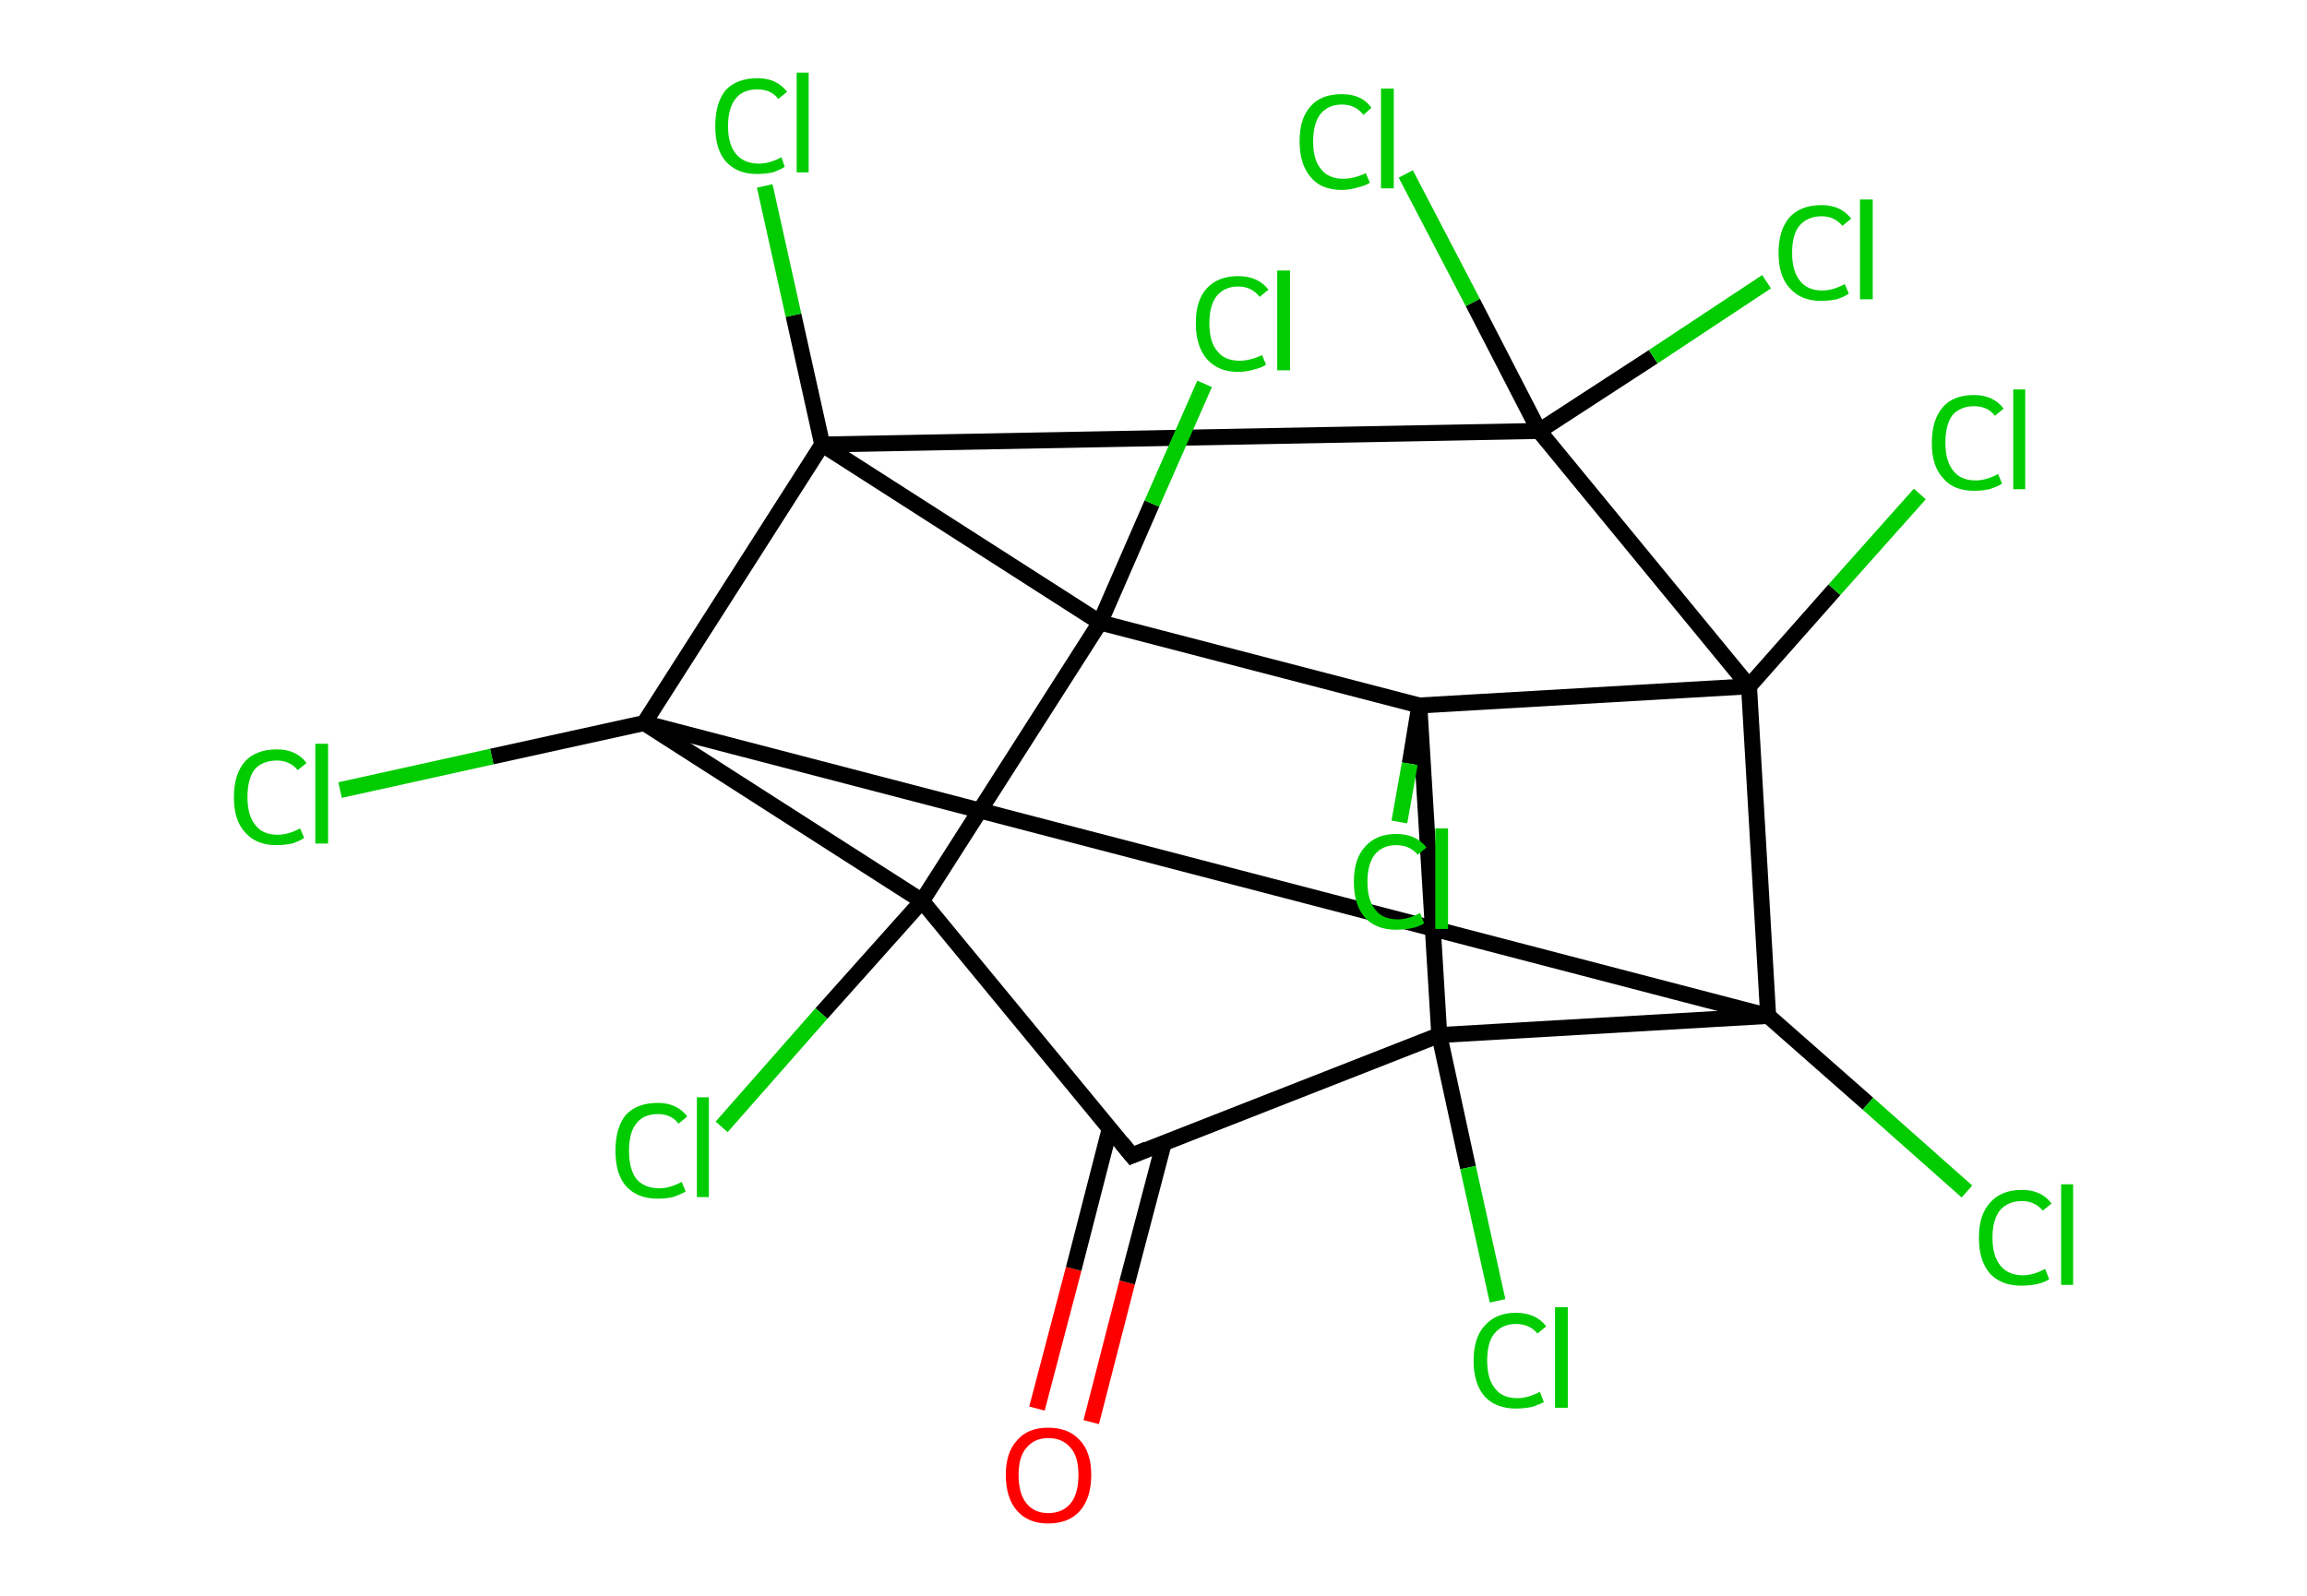 <?xml version='1.0' encoding='ASCII' standalone='yes'?>
<svg xmlns="http://www.w3.org/2000/svg" xmlns:rdkit="http://www.rdkit.org/xml" xmlns:xlink="http://www.w3.org/1999/xlink" version="1.1" baseProfile="full" xml:space="preserve" width="289px" height="200px" viewBox="0 0 289 200">
<!-- END OF HEADER -->
<rect style="opacity:1.0;fill:#FFFFFF;stroke:none" width="289.0" height="200.0" x="0.0" y="0.0"> </rect>
<path class="bond-0 atom-0 atom-1" d="M 129.9,176.5 L 134.5,159.0" style="fill:none;fill-rule:evenodd;stroke:#FF0000;stroke-width:2.0px;stroke-linecap:butt;stroke-linejoin:miter;stroke-opacity:1"/>
<path class="bond-0 atom-0 atom-1" d="M 134.5,159.0 L 139.0,141.5" style="fill:none;fill-rule:evenodd;stroke:#000000;stroke-width:2.0px;stroke-linecap:butt;stroke-linejoin:miter;stroke-opacity:1"/>
<path class="bond-0 atom-0 atom-1" d="M 136.7,178.2 L 141.2,160.7" style="fill:none;fill-rule:evenodd;stroke:#FF0000;stroke-width:2.0px;stroke-linecap:butt;stroke-linejoin:miter;stroke-opacity:1"/>
<path class="bond-0 atom-0 atom-1" d="M 141.2,160.7 L 145.8,143.2" style="fill:none;fill-rule:evenodd;stroke:#000000;stroke-width:2.0px;stroke-linecap:butt;stroke-linejoin:miter;stroke-opacity:1"/>
<path class="bond-1 atom-1 atom-2" d="M 141.8,144.8 L 180.3,129.7" style="fill:none;fill-rule:evenodd;stroke:#000000;stroke-width:2.0px;stroke-linecap:butt;stroke-linejoin:miter;stroke-opacity:1"/>
<path class="bond-2 atom-2 atom-3" d="M 180.3,129.7 L 183.9,146.3" style="fill:none;fill-rule:evenodd;stroke:#000000;stroke-width:2.0px;stroke-linecap:butt;stroke-linejoin:miter;stroke-opacity:1"/>
<path class="bond-2 atom-2 atom-3" d="M 183.9,146.3 L 187.6,163.0" style="fill:none;fill-rule:evenodd;stroke:#00CC00;stroke-width:2.0px;stroke-linecap:butt;stroke-linejoin:miter;stroke-opacity:1"/>
<path class="bond-3 atom-2 atom-4" d="M 180.3,129.7 L 177.8,88.4" style="fill:none;fill-rule:evenodd;stroke:#000000;stroke-width:2.0px;stroke-linecap:butt;stroke-linejoin:miter;stroke-opacity:1"/>
<path class="bond-4 atom-4 atom-5" d="M 177.8,88.4 L 176.6,95.7" style="fill:none;fill-rule:evenodd;stroke:#000000;stroke-width:2.0px;stroke-linecap:butt;stroke-linejoin:miter;stroke-opacity:1"/>
<path class="bond-4 atom-4 atom-5" d="M 176.6,95.7 L 175.3,103.0" style="fill:none;fill-rule:evenodd;stroke:#00CC00;stroke-width:2.0px;stroke-linecap:butt;stroke-linejoin:miter;stroke-opacity:1"/>
<path class="bond-5 atom-4 atom-6" d="M 177.8,88.4 L 219.1,86.0" style="fill:none;fill-rule:evenodd;stroke:#000000;stroke-width:2.0px;stroke-linecap:butt;stroke-linejoin:miter;stroke-opacity:1"/>
<path class="bond-6 atom-6 atom-7" d="M 219.1,86.0 L 229.8,73.9" style="fill:none;fill-rule:evenodd;stroke:#000000;stroke-width:2.0px;stroke-linecap:butt;stroke-linejoin:miter;stroke-opacity:1"/>
<path class="bond-6 atom-6 atom-7" d="M 229.8,73.9 L 240.5,61.9" style="fill:none;fill-rule:evenodd;stroke:#00CC00;stroke-width:2.0px;stroke-linecap:butt;stroke-linejoin:miter;stroke-opacity:1"/>
<path class="bond-7 atom-6 atom-8" d="M 219.1,86.0 L 192.8,54.0" style="fill:none;fill-rule:evenodd;stroke:#000000;stroke-width:2.0px;stroke-linecap:butt;stroke-linejoin:miter;stroke-opacity:1"/>
<path class="bond-8 atom-8 atom-9" d="M 192.8,54.0 L 207.1,44.7" style="fill:none;fill-rule:evenodd;stroke:#000000;stroke-width:2.0px;stroke-linecap:butt;stroke-linejoin:miter;stroke-opacity:1"/>
<path class="bond-8 atom-8 atom-9" d="M 207.1,44.7 L 221.3,35.3" style="fill:none;fill-rule:evenodd;stroke:#00CC00;stroke-width:2.0px;stroke-linecap:butt;stroke-linejoin:miter;stroke-opacity:1"/>
<path class="bond-9 atom-8 atom-10" d="M 192.8,54.0 L 184.5,37.9" style="fill:none;fill-rule:evenodd;stroke:#000000;stroke-width:2.0px;stroke-linecap:butt;stroke-linejoin:miter;stroke-opacity:1"/>
<path class="bond-9 atom-8 atom-10" d="M 184.5,37.9 L 176.1,21.8" style="fill:none;fill-rule:evenodd;stroke:#00CC00;stroke-width:2.0px;stroke-linecap:butt;stroke-linejoin:miter;stroke-opacity:1"/>
<path class="bond-10 atom-8 atom-11" d="M 192.8,54.0 L 103.0,55.7" style="fill:none;fill-rule:evenodd;stroke:#000000;stroke-width:2.0px;stroke-linecap:butt;stroke-linejoin:miter;stroke-opacity:1"/>
<path class="bond-11 atom-11 atom-12" d="M 103.0,55.7 L 99.4,39.5" style="fill:none;fill-rule:evenodd;stroke:#000000;stroke-width:2.0px;stroke-linecap:butt;stroke-linejoin:miter;stroke-opacity:1"/>
<path class="bond-11 atom-11 atom-12" d="M 99.4,39.5 L 95.8,23.3" style="fill:none;fill-rule:evenodd;stroke:#00CC00;stroke-width:2.0px;stroke-linecap:butt;stroke-linejoin:miter;stroke-opacity:1"/>
<path class="bond-12 atom-11 atom-13" d="M 103.0,55.7 L 137.8,78.0" style="fill:none;fill-rule:evenodd;stroke:#000000;stroke-width:2.0px;stroke-linecap:butt;stroke-linejoin:miter;stroke-opacity:1"/>
<path class="bond-13 atom-13 atom-14" d="M 137.8,78.0 L 144.3,63.1" style="fill:none;fill-rule:evenodd;stroke:#000000;stroke-width:2.0px;stroke-linecap:butt;stroke-linejoin:miter;stroke-opacity:1"/>
<path class="bond-13 atom-13 atom-14" d="M 144.3,63.1 L 150.9,48.1" style="fill:none;fill-rule:evenodd;stroke:#00CC00;stroke-width:2.0px;stroke-linecap:butt;stroke-linejoin:miter;stroke-opacity:1"/>
<path class="bond-14 atom-13 atom-15" d="M 137.8,78.0 L 115.5,112.9" style="fill:none;fill-rule:evenodd;stroke:#000000;stroke-width:2.0px;stroke-linecap:butt;stroke-linejoin:miter;stroke-opacity:1"/>
<path class="bond-15 atom-15 atom-16" d="M 115.5,112.9 L 102.9,127.0" style="fill:none;fill-rule:evenodd;stroke:#000000;stroke-width:2.0px;stroke-linecap:butt;stroke-linejoin:miter;stroke-opacity:1"/>
<path class="bond-15 atom-15 atom-16" d="M 102.9,127.0 L 90.4,141.2" style="fill:none;fill-rule:evenodd;stroke:#00CC00;stroke-width:2.0px;stroke-linecap:butt;stroke-linejoin:miter;stroke-opacity:1"/>
<path class="bond-16 atom-15 atom-17" d="M 115.5,112.9 L 80.7,90.6" style="fill:none;fill-rule:evenodd;stroke:#000000;stroke-width:2.0px;stroke-linecap:butt;stroke-linejoin:miter;stroke-opacity:1"/>
<path class="bond-17 atom-17 atom-18" d="M 80.7,90.6 L 61.6,94.8" style="fill:none;fill-rule:evenodd;stroke:#000000;stroke-width:2.0px;stroke-linecap:butt;stroke-linejoin:miter;stroke-opacity:1"/>
<path class="bond-17 atom-17 atom-18" d="M 61.6,94.8 L 42.6,99.0" style="fill:none;fill-rule:evenodd;stroke:#00CC00;stroke-width:2.0px;stroke-linecap:butt;stroke-linejoin:miter;stroke-opacity:1"/>
<path class="bond-18 atom-17 atom-19" d="M 80.7,90.6 L 221.5,127.3" style="fill:none;fill-rule:evenodd;stroke:#000000;stroke-width:2.0px;stroke-linecap:butt;stroke-linejoin:miter;stroke-opacity:1"/>
<path class="bond-19 atom-19 atom-20" d="M 221.5,127.3 L 234.0,138.3" style="fill:none;fill-rule:evenodd;stroke:#000000;stroke-width:2.0px;stroke-linecap:butt;stroke-linejoin:miter;stroke-opacity:1"/>
<path class="bond-19 atom-19 atom-20" d="M 234.0,138.3 L 246.4,149.3" style="fill:none;fill-rule:evenodd;stroke:#00CC00;stroke-width:2.0px;stroke-linecap:butt;stroke-linejoin:miter;stroke-opacity:1"/>
<path class="bond-20 atom-15 atom-1" d="M 115.5,112.9 L 141.8,144.8" style="fill:none;fill-rule:evenodd;stroke:#000000;stroke-width:2.0px;stroke-linecap:butt;stroke-linejoin:miter;stroke-opacity:1"/>
<path class="bond-21 atom-19 atom-2" d="M 221.5,127.3 L 180.3,129.7" style="fill:none;fill-rule:evenodd;stroke:#000000;stroke-width:2.0px;stroke-linecap:butt;stroke-linejoin:miter;stroke-opacity:1"/>
<path class="bond-22 atom-13 atom-4" d="M 137.8,78.0 L 177.8,88.4" style="fill:none;fill-rule:evenodd;stroke:#000000;stroke-width:2.0px;stroke-linecap:butt;stroke-linejoin:miter;stroke-opacity:1"/>
<path class="bond-23 atom-19 atom-6" d="M 221.5,127.3 L 219.1,86.0" style="fill:none;fill-rule:evenodd;stroke:#000000;stroke-width:2.0px;stroke-linecap:butt;stroke-linejoin:miter;stroke-opacity:1"/>
<path class="bond-24 atom-17 atom-11" d="M 80.7,90.6 L 103.0,55.7" style="fill:none;fill-rule:evenodd;stroke:#000000;stroke-width:2.0px;stroke-linecap:butt;stroke-linejoin:miter;stroke-opacity:1"/>
<path d="M 143.7,144.0 L 141.8,144.8 L 140.5,143.2" style="fill:none;stroke:#000000;stroke-width:2.0px;stroke-linecap:butt;stroke-linejoin:miter;stroke-opacity:1;"/>
<path class="atom-0" d="M 126.0 184.8 Q 126.0 182.0, 127.4 180.5 Q 128.7 178.9, 131.3 178.9 Q 133.9 178.9, 135.3 180.5 Q 136.7 182.0, 136.7 184.8 Q 136.7 187.7, 135.3 189.3 Q 133.9 190.9, 131.3 190.9 Q 128.8 190.9, 127.4 189.3 Q 126.0 187.7, 126.0 184.8 M 131.3 189.6 Q 133.1 189.6, 134.1 188.4 Q 135.1 187.2, 135.1 184.8 Q 135.1 182.5, 134.1 181.4 Q 133.1 180.2, 131.3 180.2 Q 129.6 180.2, 128.6 181.4 Q 127.6 182.5, 127.6 184.8 Q 127.6 187.2, 128.6 188.4 Q 129.6 189.6, 131.3 189.6 " fill="#FF0000"/>
<path class="atom-3" d="M 184.6 170.5 Q 184.6 167.6, 186.0 166.1 Q 187.4 164.5, 189.9 164.5 Q 192.4 164.5, 193.7 166.2 L 192.6 167.1 Q 191.6 165.9, 189.9 165.9 Q 188.2 165.9, 187.2 167.1 Q 186.3 168.2, 186.3 170.5 Q 186.3 172.8, 187.3 174.0 Q 188.2 175.2, 190.1 175.2 Q 191.4 175.2, 192.9 174.4 L 193.4 175.7 Q 192.8 176.0, 191.9 176.3 Q 190.9 176.5, 189.9 176.5 Q 187.4 176.5, 186.0 175.0 Q 184.6 173.4, 184.6 170.5 " fill="#00CC00"/>
<path class="atom-3" d="M 194.8 163.8 L 196.4 163.8 L 196.4 176.4 L 194.8 176.4 L 194.8 163.8 " fill="#00CC00"/>
<path class="atom-5" d="M 169.6 110.5 Q 169.6 107.6, 171.0 106.1 Q 172.4 104.5, 174.9 104.5 Q 177.4 104.5, 178.7 106.2 L 177.6 107.1 Q 176.6 105.9, 174.9 105.9 Q 173.2 105.9, 172.2 107.1 Q 171.3 108.3, 171.3 110.5 Q 171.3 112.8, 172.3 114.0 Q 173.2 115.2, 175.1 115.2 Q 176.4 115.2, 177.9 114.4 L 178.4 115.7 Q 177.8 116.1, 176.9 116.3 Q 175.9 116.5, 174.9 116.5 Q 172.4 116.5, 171.0 115.0 Q 169.6 113.4, 169.6 110.5 " fill="#00CC00"/>
<path class="atom-5" d="M 179.8 103.8 L 181.4 103.8 L 181.4 116.4 L 179.8 116.4 L 179.8 103.8 " fill="#00CC00"/>
<path class="atom-7" d="M 242.0 55.5 Q 242.0 52.6, 243.4 51.0 Q 244.7 49.5, 247.3 49.5 Q 249.7 49.5, 251.0 51.2 L 249.9 52.1 Q 249.0 50.9, 247.3 50.9 Q 245.6 50.9, 244.6 52.0 Q 243.7 53.2, 243.7 55.5 Q 243.7 57.8, 244.7 59.0 Q 245.6 60.2, 247.5 60.2 Q 248.8 60.2, 250.3 59.4 L 250.8 60.6 Q 250.2 61.0, 249.2 61.3 Q 248.3 61.5, 247.3 61.5 Q 244.7 61.5, 243.4 59.9 Q 242.0 58.4, 242.0 55.5 " fill="#00CC00"/>
<path class="atom-7" d="M 252.2 48.8 L 253.7 48.8 L 253.7 61.3 L 252.2 61.3 L 252.2 48.8 " fill="#00CC00"/>
<path class="atom-9" d="M 222.8 31.7 Q 222.8 28.8, 224.2 27.2 Q 225.6 25.7, 228.2 25.7 Q 230.6 25.7, 231.9 27.4 L 230.8 28.3 Q 229.8 27.1, 228.2 27.1 Q 226.4 27.1, 225.4 28.3 Q 224.5 29.4, 224.5 31.7 Q 224.5 34.0, 225.5 35.2 Q 226.4 36.4, 228.3 36.4 Q 229.6 36.4, 231.1 35.6 L 231.6 36.8 Q 231.0 37.2, 230.1 37.5 Q 229.1 37.7, 228.1 37.7 Q 225.6 37.7, 224.2 36.1 Q 222.8 34.6, 222.8 31.7 " fill="#00CC00"/>
<path class="atom-9" d="M 233.0 25.0 L 234.6 25.0 L 234.6 37.5 L 233.0 37.5 L 233.0 25.0 " fill="#00CC00"/>
<path class="atom-10" d="M 162.8 17.7 Q 162.8 14.8, 164.2 13.3 Q 165.5 11.8, 168.1 11.8 Q 170.6 11.8, 171.8 13.5 L 170.8 14.4 Q 169.8 13.1, 168.1 13.1 Q 166.4 13.1, 165.4 14.3 Q 164.5 15.5, 164.5 17.7 Q 164.5 20.1, 165.5 21.2 Q 166.4 22.4, 168.3 22.4 Q 169.6 22.4, 171.1 21.7 L 171.6 22.9 Q 171.0 23.3, 170.0 23.5 Q 169.1 23.8, 168.1 23.8 Q 165.5 23.8, 164.2 22.2 Q 162.8 20.6, 162.8 17.7 " fill="#00CC00"/>
<path class="atom-10" d="M 173.0 11.1 L 174.6 11.1 L 174.6 23.6 L 173.0 23.6 L 173.0 11.1 " fill="#00CC00"/>
<path class="atom-12" d="M 89.6 15.8 Q 89.6 12.9, 90.9 11.3 Q 92.3 9.8, 94.9 9.8 Q 97.3 9.8, 98.6 11.5 L 97.5 12.4 Q 96.6 11.2, 94.9 11.2 Q 93.1 11.2, 92.2 12.3 Q 91.2 13.5, 91.2 15.8 Q 91.2 18.1, 92.2 19.3 Q 93.2 20.5, 95.1 20.5 Q 96.4 20.5, 97.9 19.7 L 98.3 20.9 Q 97.7 21.3, 96.8 21.6 Q 95.9 21.8, 94.8 21.8 Q 92.3 21.8, 90.9 20.2 Q 89.6 18.7, 89.6 15.8 " fill="#00CC00"/>
<path class="atom-12" d="M 99.8 9.1 L 101.3 9.1 L 101.3 21.6 L 99.8 21.6 L 99.8 9.1 " fill="#00CC00"/>
<path class="atom-14" d="M 149.8 40.5 Q 149.8 37.6, 151.2 36.1 Q 152.6 34.6, 155.1 34.6 Q 157.6 34.6, 158.9 36.3 L 157.8 37.2 Q 156.8 35.9, 155.1 35.9 Q 153.4 35.9, 152.4 37.1 Q 151.5 38.3, 151.5 40.5 Q 151.5 42.9, 152.5 44.0 Q 153.4 45.2, 155.3 45.2 Q 156.6 45.2, 158.1 44.5 L 158.6 45.7 Q 158.0 46.1, 157.1 46.3 Q 156.1 46.6, 155.1 46.6 Q 152.6 46.6, 151.2 45.0 Q 149.8 43.4, 149.8 40.5 " fill="#00CC00"/>
<path class="atom-14" d="M 160.0 33.9 L 161.6 33.9 L 161.6 46.4 L 160.0 46.4 L 160.0 33.9 " fill="#00CC00"/>
<path class="atom-16" d="M 77.1 144.2 Q 77.1 141.3, 78.4 139.7 Q 79.8 138.2, 82.4 138.2 Q 84.8 138.2, 86.1 139.9 L 85.0 140.8 Q 84.1 139.6, 82.4 139.6 Q 80.6 139.6, 79.7 140.8 Q 78.8 141.9, 78.8 144.2 Q 78.8 146.5, 79.7 147.7 Q 80.7 148.9, 82.6 148.9 Q 83.9 148.9, 85.4 148.1 L 85.9 149.3 Q 85.2 149.7, 84.3 150.0 Q 83.4 150.2, 82.4 150.2 Q 79.8 150.2, 78.4 148.6 Q 77.1 147.1, 77.1 144.2 " fill="#00CC00"/>
<path class="atom-16" d="M 87.3 137.5 L 88.8 137.5 L 88.8 150.0 L 87.3 150.0 L 87.3 137.5 " fill="#00CC00"/>
<path class="atom-18" d="M 29.3 99.9 Q 29.3 97.0, 30.7 95.4 Q 32.1 93.9, 34.7 93.9 Q 37.1 93.9, 38.4 95.6 L 37.3 96.5 Q 36.3 95.3, 34.7 95.3 Q 32.9 95.3, 31.9 96.4 Q 31.0 97.6, 31.0 99.9 Q 31.0 102.2, 32.0 103.4 Q 32.9 104.6, 34.8 104.6 Q 36.1 104.6, 37.6 103.8 L 38.1 105.0 Q 37.5 105.4, 36.6 105.7 Q 35.6 105.9, 34.6 105.9 Q 32.1 105.9, 30.7 104.3 Q 29.3 102.8, 29.3 99.9 " fill="#00CC00"/>
<path class="atom-18" d="M 39.5 93.2 L 41.1 93.2 L 41.1 105.7 L 39.5 105.7 L 39.5 93.2 " fill="#00CC00"/>
<path class="atom-20" d="M 247.9 155.1 Q 247.9 152.2, 249.3 150.7 Q 250.7 149.1, 253.3 149.1 Q 255.7 149.1, 257.0 150.8 L 255.9 151.7 Q 254.9 150.5, 253.3 150.5 Q 251.5 150.5, 250.5 151.7 Q 249.6 152.9, 249.6 155.1 Q 249.6 157.4, 250.6 158.6 Q 251.6 159.8, 253.4 159.8 Q 254.7 159.8, 256.2 159.0 L 256.7 160.3 Q 256.1 160.7, 255.2 160.9 Q 254.2 161.1, 253.2 161.1 Q 250.7 161.1, 249.3 159.6 Q 247.9 158.0, 247.9 155.1 " fill="#00CC00"/>
<path class="atom-20" d="M 258.2 148.4 L 259.7 148.4 L 259.7 161.0 L 258.2 161.0 L 258.2 148.4 " fill="#00CC00"/>
</svg>
